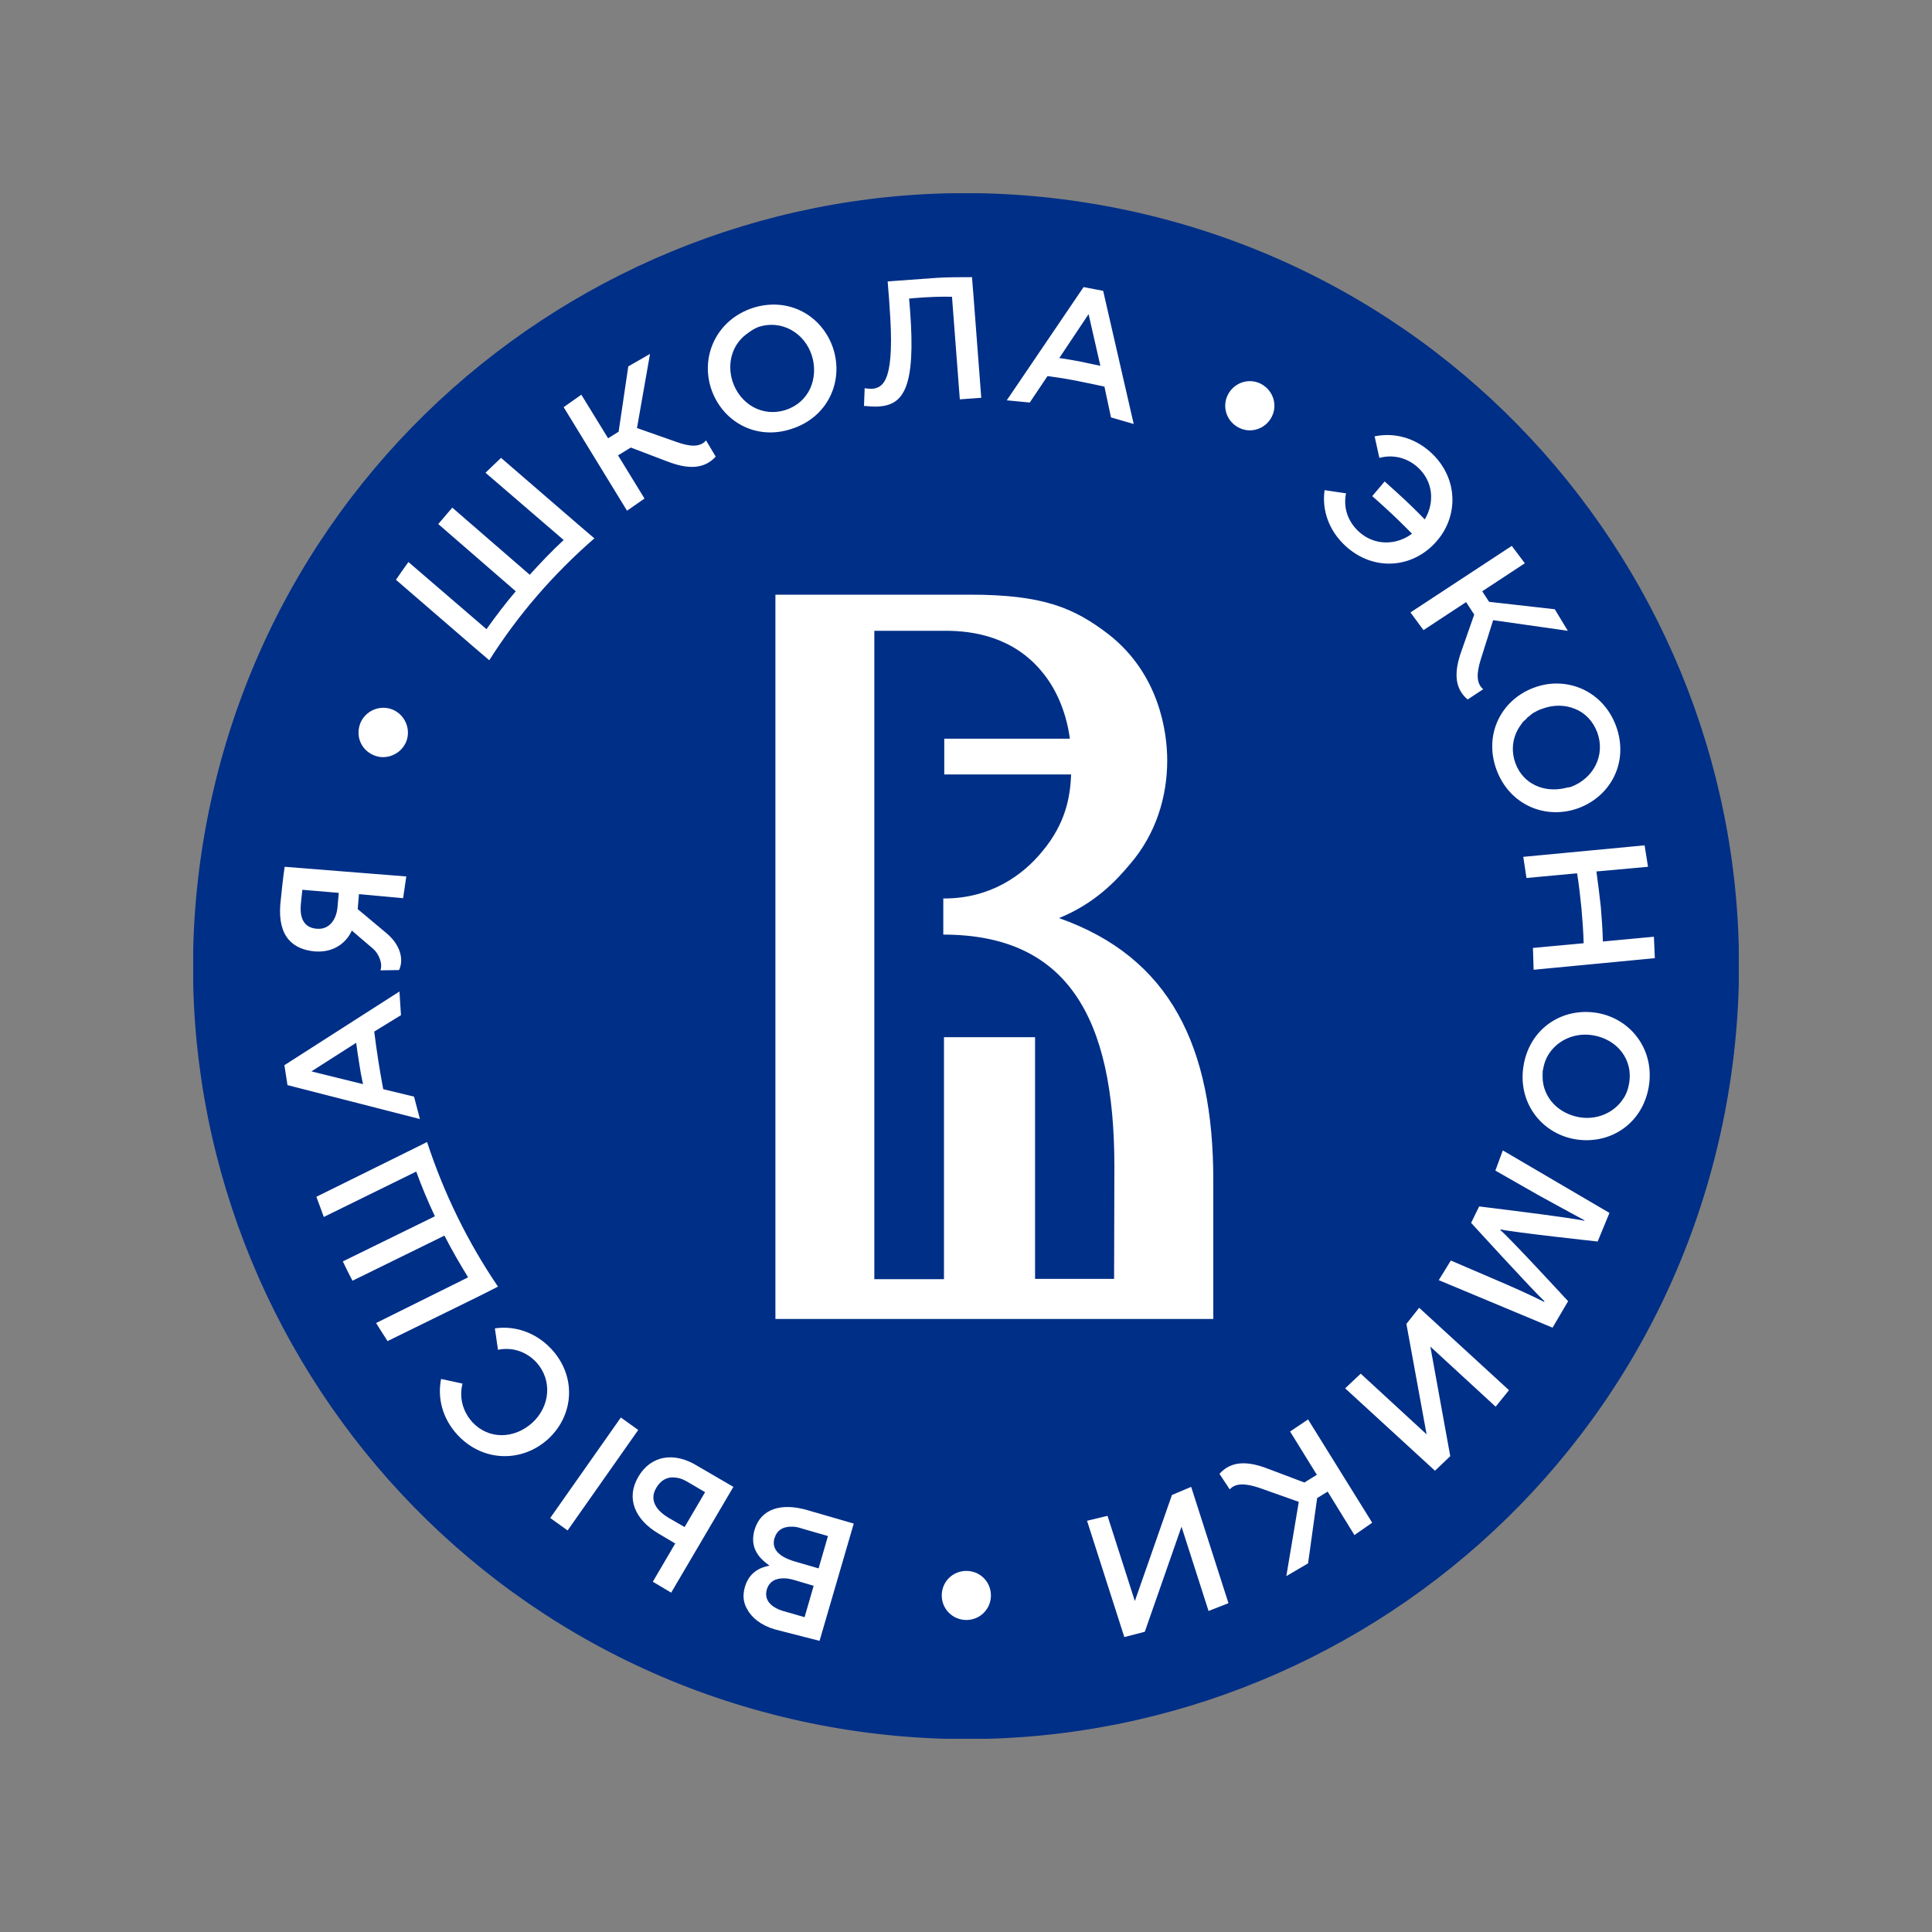 <svg width="20" height="20" viewBox="0 0 20 20" fill="none" xmlns="http://www.w3.org/2000/svg">
<rect x="0" y="0" width="20" height="20" fill="#808080" stroke="none"/>
<g clip-path="url(#clip0_172_2796)">
<path d="M17.837 11.61C18.726 7.282 15.937 3.053 11.609 2.164C7.281 1.276 3.052 4.064 2.163 8.392C1.275 12.72 4.063 16.949 8.391 17.838C12.72 18.726 16.949 15.938 17.837 11.61Z" fill="#002F87"/>
<path d="M10.963 9.504C11.327 9.356 11.549 9.124 11.694 8.95C11.97 8.632 12.083 8.242 12.083 7.872C12.083 7.573 11.999 6.977 11.478 6.568C11.117 6.291 10.799 6.156 10.039 6.156H9.653C9.64 6.156 9.63 6.156 9.614 6.156H8.027V13.654H12.56V12.215C12.56 10.837 12.115 9.91 10.963 9.504ZM11.533 13.239H10.715V10.737H9.772V13.242H9.051V6.53H9.794C10.071 6.53 10.493 6.591 10.792 6.961C10.947 7.148 11.043 7.399 11.075 7.647H9.775V8.017H11.088C11.079 8.255 11.03 8.522 10.796 8.806C10.589 9.063 10.251 9.301 9.775 9.301C9.772 9.301 9.769 9.301 9.765 9.301V9.675C11.04 9.675 11.536 10.521 11.536 12.073L11.533 13.239ZM3.507 9.24L3.13 9.208C3.124 9.266 3.117 9.317 3.114 9.359C3.117 9.317 3.124 9.266 3.13 9.208L3.507 9.24ZM16.799 11.381C16.832 11.333 16.854 11.278 16.864 11.217C16.854 11.278 16.832 11.333 16.799 11.381ZM3.224 11.091L3.755 11.223L3.224 11.091ZM7.583 3.948C7.518 3.748 7.586 3.552 7.747 3.445C7.586 3.552 7.521 3.751 7.583 3.948C7.66 4.183 7.895 4.321 8.133 4.244C8.252 4.205 8.339 4.125 8.387 4.022C8.342 4.122 8.255 4.205 8.133 4.244C7.895 4.321 7.66 4.183 7.583 3.948ZM8.304 15.82L8.571 15.898L8.474 16.233L8.571 15.898L8.304 15.82C8.268 15.811 8.233 15.804 8.201 15.801C8.233 15.804 8.268 15.811 8.304 15.82ZM8.217 16.355L8.423 16.416L8.329 16.741L8.423 16.416L8.217 16.355C8.181 16.345 8.149 16.339 8.12 16.339C8.149 16.339 8.181 16.345 8.217 16.355ZM8.107 16.677C7.969 16.638 7.911 16.555 7.937 16.458C7.911 16.555 7.969 16.635 8.107 16.677ZM3.687 10.795L3.224 11.091L3.687 10.795ZM16.04 10.898C16.008 10.947 15.985 11.001 15.975 11.062C15.985 11.001 16.008 10.947 16.04 10.898ZM15.808 7.428C15.818 7.418 15.831 7.412 15.84 7.402C15.831 7.412 15.818 7.418 15.808 7.428ZM15.879 7.376C15.879 7.376 15.882 7.376 15.879 7.376C15.882 7.376 15.879 7.376 15.879 7.376ZM16.346 11.565C16.13 11.526 15.975 11.362 15.969 11.156C15.972 11.362 16.13 11.526 16.346 11.565ZM15.798 7.441C15.782 7.457 15.766 7.473 15.75 7.492C15.763 7.473 15.779 7.457 15.798 7.441ZM16.304 7.338C16.407 7.379 16.49 7.463 16.535 7.582C16.622 7.821 16.494 8.059 16.262 8.146C16.239 8.152 16.22 8.152 16.198 8.159C16.22 8.152 16.239 8.155 16.262 8.146C16.494 8.059 16.622 7.821 16.535 7.582C16.49 7.463 16.407 7.379 16.304 7.338ZM7.811 15.837C7.763 16.007 7.837 16.117 7.966 16.207C7.863 16.226 7.753 16.281 7.711 16.429C7.686 16.516 7.695 16.59 7.734 16.657C7.782 16.748 7.879 16.825 8.02 16.867L8.484 16.986L8.838 15.772L8.362 15.634C8.088 15.553 7.876 15.618 7.811 15.837ZM8.329 16.741L8.107 16.677C7.969 16.638 7.911 16.555 7.937 16.458C7.962 16.371 8.03 16.336 8.12 16.339C8.149 16.339 8.181 16.345 8.217 16.355L8.423 16.416L8.329 16.741ZM8.474 16.236L8.22 16.162C8.049 16.113 7.988 16.026 8.017 15.924C8.043 15.84 8.107 15.798 8.201 15.804C8.233 15.804 8.265 15.811 8.304 15.824L8.571 15.901L8.474 16.236ZM8.223 16.162L8.474 16.236L8.223 16.162C8.053 16.113 7.988 16.026 8.02 15.924C8.046 15.84 8.111 15.798 8.204 15.804C8.111 15.801 8.046 15.84 8.02 15.924C7.988 16.026 8.053 16.11 8.223 16.162ZM7.937 16.458C7.962 16.371 8.03 16.336 8.12 16.339C8.03 16.336 7.962 16.371 7.937 16.458ZM6.607 15.289C6.478 15.511 6.572 15.73 6.816 15.875L6.99 15.978L6.758 16.374L6.948 16.487L7.592 15.392L7.228 15.18C6.977 15.022 6.736 15.067 6.607 15.289ZM7.087 15.808L6.919 15.711C6.775 15.624 6.726 15.515 6.794 15.402C6.829 15.341 6.878 15.305 6.936 15.296C6.993 15.286 7.058 15.305 7.129 15.347L7.299 15.447L7.087 15.808ZM6.939 15.296C6.997 15.286 7.061 15.305 7.132 15.347C7.061 15.305 6.993 15.289 6.939 15.296ZM6.923 15.711C6.778 15.624 6.729 15.515 6.797 15.402C6.729 15.515 6.778 15.624 6.923 15.711ZM6.607 14.803L5.876 15.843L5.696 15.714L6.427 14.674L6.607 14.803ZM3.259 9.849C3.478 9.865 3.597 9.736 3.642 9.633L3.864 9.823C3.922 9.874 3.964 9.977 3.938 10.045L4.131 10.042C4.18 9.939 4.151 9.788 4.003 9.662L3.703 9.411L3.716 9.256L4.173 9.298L4.206 9.073L2.947 8.973C2.934 9.044 2.905 9.321 2.902 9.359C2.873 9.704 3.04 9.829 3.259 9.849ZM3.13 9.211L3.507 9.243L3.494 9.388C3.484 9.517 3.41 9.627 3.278 9.614C3.179 9.607 3.098 9.543 3.114 9.363C3.117 9.321 3.124 9.269 3.13 9.211ZM5.674 14.897C5.41 15.138 5.004 15.141 4.737 14.855C4.579 14.684 4.527 14.472 4.566 14.275L4.788 14.323C4.753 14.459 4.785 14.604 4.888 14.72C5.059 14.906 5.326 14.897 5.513 14.726C5.693 14.559 5.722 14.288 5.551 14.101C5.442 13.986 5.297 13.944 5.155 13.973L5.123 13.751C5.326 13.722 5.542 13.789 5.706 13.963C5.973 14.249 5.941 14.652 5.674 14.897ZM4.286 11.352L3.967 11.275C3.948 11.175 3.932 11.079 3.916 10.979C3.9 10.879 3.887 10.779 3.874 10.679L4.151 10.509L4.135 10.264L2.944 11.027L2.976 11.233L4.347 11.584L4.286 11.352ZM3.758 11.223L3.224 11.091L3.687 10.795C3.697 10.866 3.707 10.94 3.719 11.011C3.729 11.082 3.742 11.152 3.758 11.223ZM3.758 11.223C3.745 11.152 3.732 11.082 3.719 11.011C3.707 10.94 3.697 10.869 3.687 10.795C3.697 10.866 3.707 10.94 3.719 11.011C3.729 11.082 3.742 11.152 3.758 11.223ZM4.972 13.412L4.012 13.883C3.971 13.821 3.932 13.757 3.893 13.696L4.846 13.223C4.759 13.081 4.676 12.939 4.601 12.791L3.649 13.258C3.613 13.19 3.581 13.126 3.549 13.058L4.502 12.591C4.431 12.44 4.366 12.286 4.309 12.128L3.352 12.598C3.327 12.527 3.301 12.46 3.275 12.389L4.234 11.915L4.421 11.822C4.595 12.353 4.84 12.855 5.155 13.319L4.972 13.412ZM15.879 7.119C15.541 7.244 15.357 7.602 15.492 7.969C15.628 8.336 16.004 8.49 16.342 8.365C16.68 8.239 16.864 7.882 16.729 7.515C16.593 7.148 16.214 6.993 15.879 7.119ZM16.535 7.582C16.622 7.821 16.494 8.059 16.262 8.146C16.239 8.152 16.22 8.152 16.198 8.159C15.982 8.207 15.769 8.117 15.689 7.904C15.634 7.756 15.663 7.608 15.75 7.495C15.763 7.476 15.782 7.46 15.798 7.444C15.802 7.441 15.805 7.437 15.808 7.431C15.818 7.421 15.831 7.415 15.84 7.405C15.853 7.396 15.866 7.386 15.879 7.376C15.879 7.376 15.879 7.376 15.882 7.376C15.908 7.36 15.934 7.347 15.963 7.338C16.082 7.293 16.201 7.296 16.304 7.338C16.407 7.379 16.49 7.463 16.535 7.582ZM16.304 7.338C16.201 7.296 16.078 7.293 15.963 7.338C15.934 7.347 15.908 7.36 15.882 7.376C15.908 7.36 15.934 7.347 15.963 7.338C16.078 7.293 16.201 7.296 16.304 7.338ZM16.198 8.155C15.982 8.204 15.769 8.113 15.689 7.901C15.634 7.753 15.663 7.605 15.75 7.492C15.663 7.605 15.634 7.753 15.689 7.901C15.769 8.113 15.982 8.204 16.198 8.155ZM15.879 7.376C15.866 7.386 15.853 7.396 15.84 7.405C15.853 7.396 15.866 7.383 15.879 7.376ZM15.808 7.428C15.805 7.431 15.802 7.434 15.798 7.441C15.802 7.434 15.805 7.431 15.808 7.428ZM16.535 10.486C16.178 10.425 15.84 10.641 15.773 11.024C15.705 11.407 15.953 11.732 16.304 11.793C16.661 11.854 16.999 11.639 17.067 11.255C17.134 10.872 16.886 10.547 16.535 10.486ZM16.864 11.217C16.854 11.278 16.832 11.336 16.799 11.381C16.703 11.523 16.526 11.597 16.346 11.565C16.13 11.526 15.975 11.362 15.969 11.156C15.969 11.127 15.969 11.095 15.975 11.066C15.985 11.004 16.008 10.947 16.04 10.901C16.136 10.76 16.313 10.686 16.494 10.718C16.741 10.76 16.909 10.969 16.864 11.217ZM16.346 11.565C16.529 11.597 16.706 11.526 16.799 11.381C16.703 11.523 16.526 11.597 16.346 11.565ZM16.494 10.715C16.31 10.682 16.133 10.753 16.04 10.898C16.136 10.753 16.313 10.682 16.494 10.715ZM15.966 11.152C15.966 11.123 15.966 11.091 15.972 11.062C15.969 11.095 15.966 11.123 15.966 11.152ZM14.601 6.34L15.65 5.651L15.785 5.831L15.344 6.121L15.415 6.23L16.095 6.307L16.23 6.53L15.457 6.42L15.328 6.829C15.283 6.974 15.283 7.074 15.354 7.135L15.193 7.241C15.042 7.115 15.061 6.929 15.129 6.739L15.261 6.362L15.177 6.233L14.736 6.523L14.601 6.34ZM13.541 14.694L14.205 15.763L14.021 15.891L13.744 15.441L13.635 15.508L13.541 16.184L13.316 16.316L13.445 15.547L13.036 15.402C12.891 15.354 12.791 15.351 12.73 15.418L12.624 15.257C12.756 15.109 12.94 15.132 13.13 15.206L13.503 15.347L13.632 15.267L13.355 14.819L13.541 14.694ZM14.691 13.538L15.621 14.391L15.483 14.562L14.807 13.94L15.013 15.074L14.855 15.225L13.925 14.372L14.086 14.22L14.768 14.848L14.559 13.705L14.691 13.538ZM12.331 15.392L12.717 16.596L12.511 16.677L12.231 15.804L11.851 16.892L11.639 16.947L11.253 15.743L11.465 15.692L11.748 16.574L12.132 15.476L12.331 15.392ZM15.557 11.909L16.661 12.556L16.539 12.852C16.539 12.852 15.679 12.759 15.534 12.727L15.531 12.733C15.64 12.826 16.233 13.47 16.233 13.47L16.072 13.744L14.894 13.252L15.019 13.049L15.499 13.255C15.65 13.319 15.831 13.4 15.985 13.477L15.988 13.47C15.869 13.361 15.229 12.659 15.229 12.659L15.312 12.489C15.312 12.489 16.239 12.601 16.4 12.637L16.404 12.633C16.255 12.553 16.078 12.456 15.927 12.373L15.48 12.118L15.557 11.909ZM15.769 8.87L17.025 8.751L17.06 8.973L16.529 9.021H16.526C16.542 9.14 16.558 9.263 16.571 9.382C16.581 9.501 16.59 9.623 16.593 9.746H16.597L17.121 9.697L17.131 9.919L15.876 10.039L15.869 9.813L16.387 9.765H16.394C16.391 9.643 16.381 9.524 16.371 9.401C16.358 9.282 16.346 9.16 16.326 9.041H16.32L15.802 9.089L15.769 8.87ZM13.931 5.654C13.754 5.493 13.683 5.277 13.712 5.074L13.934 5.107C13.905 5.248 13.947 5.393 14.066 5.503C14.227 5.651 14.453 5.647 14.617 5.525C14.523 5.429 14.427 5.335 14.327 5.245C14.288 5.21 14.247 5.171 14.205 5.136L14.334 4.984C14.375 5.02 14.417 5.058 14.459 5.097C14.559 5.187 14.655 5.28 14.749 5.377C14.855 5.2 14.836 4.981 14.675 4.836C14.559 4.733 14.414 4.704 14.279 4.74L14.23 4.517C14.427 4.476 14.639 4.527 14.81 4.682C15.1 4.946 15.103 5.351 14.861 5.615C14.62 5.882 14.221 5.918 13.931 5.654ZM8.194 4.44C8.568 4.321 8.735 3.951 8.626 3.61C8.513 3.265 8.162 3.069 7.792 3.188C7.422 3.31 7.251 3.68 7.36 4.019C7.473 4.363 7.824 4.563 8.194 4.44ZM7.747 3.445C7.779 3.423 7.811 3.4 7.853 3.384C8.094 3.307 8.326 3.445 8.404 3.68C8.442 3.8 8.436 3.922 8.387 4.022C8.342 4.122 8.255 4.205 8.133 4.244C7.892 4.321 7.66 4.183 7.583 3.948C7.518 3.751 7.586 3.552 7.747 3.445ZM7.853 3.384C7.811 3.397 7.782 3.423 7.747 3.442C7.779 3.423 7.811 3.397 7.853 3.384C8.094 3.307 8.329 3.445 8.404 3.68C8.442 3.8 8.436 3.922 8.387 4.022C8.432 3.922 8.442 3.8 8.404 3.68C8.326 3.445 8.091 3.307 7.853 3.384ZM6.491 5.287L5.835 4.215L6.018 4.086L6.295 4.537L6.404 4.469L6.504 3.793L6.729 3.664L6.594 4.431L7.003 4.575C7.148 4.627 7.248 4.63 7.309 4.559L7.409 4.727C7.277 4.872 7.093 4.849 6.903 4.775L6.53 4.633L6.398 4.714L6.672 5.161L6.491 5.287ZM4.907 6.7L4.099 6.002C4.141 5.94 4.183 5.879 4.228 5.818L5.036 6.513C5.133 6.378 5.232 6.246 5.339 6.121L4.537 5.425C4.585 5.367 4.634 5.313 4.682 5.255L5.484 5.95C5.596 5.825 5.712 5.705 5.835 5.59L5.026 4.894C5.078 4.843 5.133 4.791 5.187 4.74L5.995 5.438L6.153 5.573C5.731 5.94 5.364 6.362 5.065 6.835L4.907 6.7ZM10.844 3.893C10.944 3.906 11.043 3.922 11.14 3.941C11.236 3.961 11.336 3.98 11.433 4.002L11.501 4.321L11.736 4.389L11.42 3.011L11.217 2.972L10.422 4.144L10.66 4.167L10.844 3.893ZM11.269 3.252L11.391 3.787C11.32 3.771 11.249 3.758 11.179 3.742C11.108 3.729 11.037 3.716 10.966 3.706L11.269 3.252ZM9.099 4.208C9.051 4.212 8.98 4.205 8.944 4.202L8.951 4.019C8.967 4.022 8.996 4.025 9.025 4.025C9.154 4.015 9.266 3.925 9.208 3.165L9.205 3.114L9.189 2.914C9.199 2.914 9.212 2.911 9.221 2.911L9.701 2.876C9.82 2.869 9.942 2.869 10.062 2.869L10.078 3.069L10.158 4.118L9.936 4.134L9.855 3.072C9.727 3.069 9.601 3.075 9.476 3.085C9.453 3.088 9.434 3.088 9.411 3.091L9.421 3.214C9.482 4.019 9.35 4.189 9.099 4.208ZM10.258 16.516C10.258 16.657 10.145 16.77 10.004 16.77C9.862 16.77 9.749 16.657 9.749 16.516C9.749 16.374 9.862 16.262 10.004 16.262C10.145 16.262 10.258 16.374 10.258 16.516ZM3.713 7.557C3.726 7.418 3.851 7.315 3.993 7.328C4.131 7.341 4.234 7.466 4.222 7.608C4.209 7.746 4.083 7.849 3.942 7.837C3.8 7.821 3.697 7.698 3.713 7.557ZM12.711 4.086C12.775 3.961 12.927 3.909 13.052 3.973C13.178 4.038 13.229 4.189 13.165 4.315C13.101 4.44 12.949 4.492 12.824 4.427C12.698 4.363 12.647 4.212 12.711 4.086Z" fill="white"/>
</g>
<defs>
<clipPath id="clip0_172_2796">
<rect width="16" height="16" fill="white" transform="translate(2 2)"/>
</clipPath>
</defs>
</svg>
